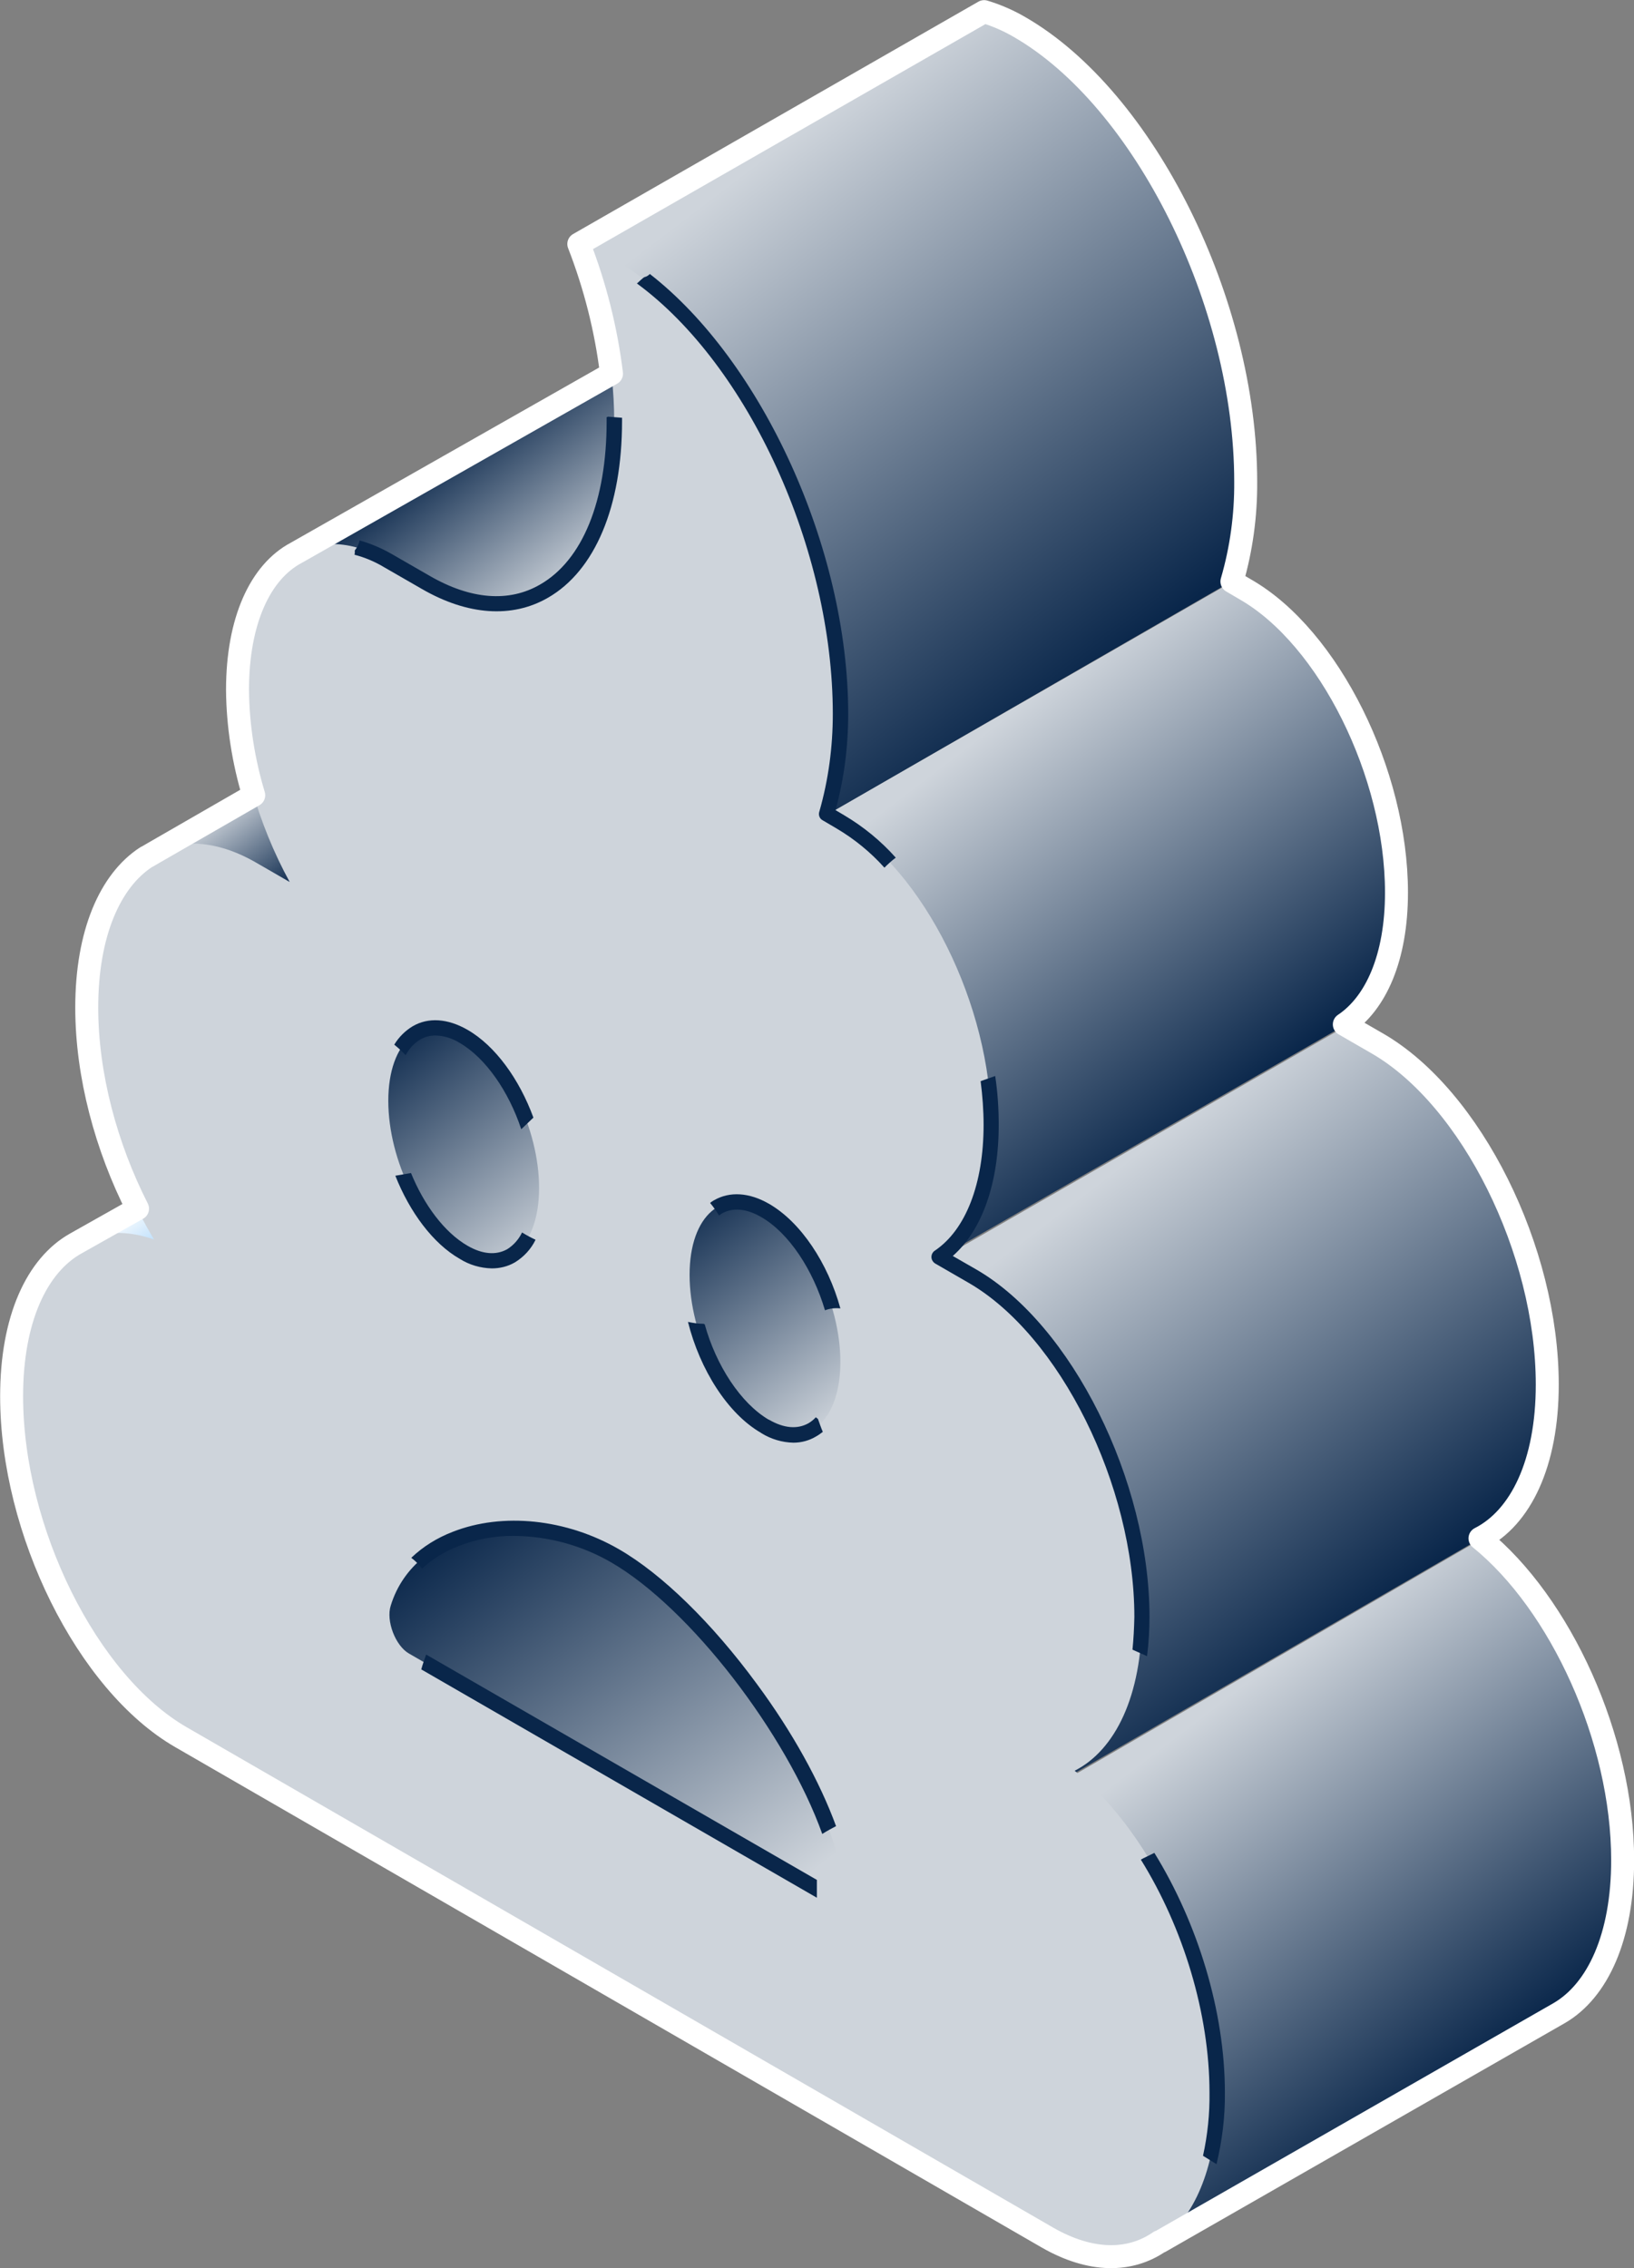 <?xml version="1.0" encoding="utf-8"?>
<!-- Generator: Adobe Illustrator 26.2.1, SVG Export Plug-In . SVG Version: 6.00 Build 0)  -->
<svg version="1.1" id="Dark_00000051371730625752897070000016548457008209950101_"
	 xmlns="http://www.w3.org/2000/svg" xmlns:xlink="http://www.w3.org/1999/xlink" x="0px" y="0px" viewBox="0 0 604.7 839.4"
	 style="enable-background:new 0 0 604.7 839.4;" xml:space="preserve">
<rect x="0" y="0" width="604.7" height="839.4" fill="#808080" stroke="none"/>
<style type="text/css">
	.st0{fill-rule:evenodd;clip-rule:evenodd;fill:url(#SVGID_1_);}
	.st1{fill-rule:evenodd;clip-rule:evenodd;fill:url(#SVGID_00000126301561926409989080000001427166702884057224_);}
	.st2{fill-rule:evenodd;clip-rule:evenodd;fill:url(#SVGID_00000166637219427090646580000013637641716218298290_);}
	.st3{fill-rule:evenodd;clip-rule:evenodd;fill:url(#SVGID_00000156565291910208903800000014815804483471938449_);}
	.st4{fill-rule:evenodd;clip-rule:evenodd;fill:url(#SVGID_00000026165679946014121920000008335880654947611277_);}
	.st5{fill-rule:evenodd;clip-rule:evenodd;fill:url(#SVGID_00000069375637448186722360000008334223594870319239_);}
	.st6{fill-rule:evenodd;clip-rule:evenodd;fill:url(#SVGID_00000057140395052614283960000017943023735563665070_);}
	.st7{fill-rule:evenodd;clip-rule:evenodd;fill:url(#SVGID_00000028293937169592293130000003083567536435407499_);}
	.st8{fill-rule:evenodd;clip-rule:evenodd;fill:url(#SVGID_00000114047232530517612570000006348591706432236432_);}
	.st9{fill-rule:evenodd;clip-rule:evenodd;fill:url(#SVGID_00000035521205617809834750000013790179831538901932_);}
	.st10{fill-rule:evenodd;clip-rule:evenodd;fill:#CED4DB;}
	.st11{fill:#09264A;}
	.st12{fill:none;stroke:#FFFFFF;stroke-width:8.5;stroke-linecap:round;stroke-linejoin:round;}
</style>
<linearGradient id="SVGID_1_" gradientUnits="userSpaceOnUse" x1="541.727" y1="1007.115" x2="441.808" y2="875.575" gradientTransform="matrix(1 0 0 1 0 -238)">
	<stop  offset="0" style="stop-color:#09264A"/>
	<stop  offset="1" style="stop-color:#CED4DB"/>
</linearGradient>
<path class="st0" d="M577,745L577,745c14.3-8.2,23.5-28.2,23.5-56.5c0-44.7-22.8-94.6-52.6-118.8l-152,88.1l28,168.7l5.4,3.3
	L577,745z"/>
<linearGradient id="SVGID_00000171710855110913778660000008976721504688416700_" gradientUnits="userSpaceOnUse" x1="510.946" y1="832.46" x2="397.306" y2="682.86" gradientTransform="matrix(1 0 0 1 0 -238)">
	<stop  offset="0" style="stop-color:#09264A"/>
	<stop  offset="1" style="stop-color:#CED4DB"/>
</linearGradient>
<path style="fill-rule:evenodd;clip-rule:evenodd;fill:url(#SVGID_00000171710855110913778660000008976721504688416700_);" d="
	M393.9,658.4l153.9-89c-0.1,0-0.1,0-0.1-0.1c15-7.6,24.9-27.7,24.9-56.9c0-49.7-28.1-106.1-62.8-126.2l-11.5-6.6l-151.9,87.2
	L393.9,658.4z"/>
<linearGradient id="SVGID_00000103964359953527911750000001107902308770474902_" gradientUnits="userSpaceOnUse" x1="456.011" y1="646.197" x2="356.631" y2="515.367" gradientTransform="matrix(1 0 0 1 0 -238)">
	<stop  offset="0" style="stop-color:#09264A"/>
	<stop  offset="1" style="stop-color:#CED4DB"/>
</linearGradient>
<path style="fill-rule:evenodd;clip-rule:evenodd;fill:url(#SVGID_00000103964359953527911750000001107902308770474902_);" d="
	M344.1,467.5l153.8-88.2l-0.4-0.2c11.7-7.8,19.3-24.8,19.3-48.8c0-44.1-25-94.4-55.8-112.1l-5-2.9l-151.9,87.3L344.1,467.5z"/>
<linearGradient id="SVGID_00000111874519231890330290000000974900195560585880_" gradientUnits="userSpaceOnUse" x1="412.147" y1="482.252" x2="275.237" y2="302.032" gradientTransform="matrix(1 0 0 1 0 -238)">
	<stop  offset="0" style="stop-color:#09264A"/>
	<stop  offset="1" style="stop-color:#CED4DB"/>
</linearGradient>
<path style="fill-rule:evenodd;clip-rule:evenodd;fill:url(#SVGID_00000111874519231890330290000000974900195560585880_);" d="
	M455.9,215.1c3.5-12,5.2-24.4,5.1-36.9C461,112,423.5,36.6,377.3,10c-4.1-2.4-8.5-4.3-13.1-5.7l-150,86l18.1,28.4l-2.5,9.4
	l72.8,175.4L455.9,215.1z"/>
<linearGradient id="SVGID_00000150822554200259768240000009787886599958040765_" gradientUnits="userSpaceOnUse" x1="-2394.966" y1="100.865" x2="-2438.346" y2="43.755" gradientTransform="matrix(-1 0 0 -1 -2237.3 269)">
	<stop  offset="0" style="stop-color:#09264A"/>
	<stop  offset="1" style="stop-color:#CED4DB"/>
</linearGradient>
<path style="fill-rule:evenodd;clip-rule:evenodd;fill:url(#SVGID_00000150822554200259768240000009787886599958040765_);" d="
	M239.3,130l-129.2,73c0,0-9.7,30.2-8.6,36.3s21.5,3.6,22.6,5.8c-3.5,36.5,36.3-3.7,36.5-4.9l90.7-46.7L239.3,130z"/>
<linearGradient id="SVGID_00000116193537147076173730000002927744730195190691_" gradientUnits="userSpaceOnUse" x1="-2387.222" y1="-108.121" x2="-2448.182" y2="-188.381" gradientTransform="matrix(-1 0 0 -1 -2237.3 269)">
	<stop  offset="0" style="stop-color:#09264A"/>
	<stop  offset="1" style="stop-color:#CED4DB"/>
</linearGradient>
<path style="fill-rule:evenodd;clip-rule:evenodd;fill:url(#SVGID_00000116193537147076173730000002927744730195190691_);" d="
	M231.3,338.6l-129.2,73.1c0,0-9.7,30.2-8.6,36.3s21.5,3.5,22.6,5.7c-3.5,36.5,45.2,50.3,42.5,26.7l90-42.7L231.3,338.6z"/>
<linearGradient id="SVGID_00000156566965695375867380000011538569357505522589_" gradientUnits="userSpaceOnUse" x1="-2480.526" y1="-181.48" x2="-2541.496" y2="-261.73" gradientTransform="matrix(-1 0 0 -1 -2237.3 269)">
	<stop  offset="0" style="stop-color:#09264A"/>
	<stop  offset="1" style="stop-color:#CED4DB"/>
</linearGradient>
<path style="fill-rule:evenodd;clip-rule:evenodd;fill:url(#SVGID_00000156566965695375867380000011538569357505522589_);" d="
	M324.6,412l-129.2,73c0,0-9.7,30.2-8.6,36.3s21.6,3.6,22.7,5.8c-3.6,36.5,45.1,50.2,42.4,26.6l90-42.6L324.6,412z"/>
<linearGradient id="SVGID_00000021805848178508202470000009789173968180673181_" gradientUnits="userSpaceOnUse" x1="-2409.247" y1="-290.429" x2="-2520.537" y2="-436.919" gradientTransform="matrix(-1 0 0 -1 -2237.3 269)">
	<stop  offset="0" style="stop-color:#09264A"/>
	<stop  offset="1" style="stop-color:#CED4DB"/>
</linearGradient>
<path style="fill-rule:evenodd;clip-rule:evenodd;fill:url(#SVGID_00000021805848178508202470000009789173968180673181_);" d="
	M252.6,520l-129.2,73c0,0-9.7,30.2-8.6,36.3s21.6,3.6,22.7,5.8c-3.6,36.5,151.1,106.2,148.4,82.6l39.4-27.3L252.6,520z"/>
<linearGradient id="SVGID_00000060030171885960484900000004744351532144937366_" gradientUnits="userSpaceOnUse" x1="111.059" y1="564.126" x2="87.599" y2="533.236" gradientTransform="matrix(1 0 0 1 0 -238)">
	<stop  offset="0" style="stop-color:#09264A"/>
	<stop  offset="1" style="stop-color:#CED4DB"/>
</linearGradient>
<path style="fill-rule:evenodd;clip-rule:evenodd;fill:url(#SVGID_00000060030171885960484900000004744351532144937366_);" d="
	M71.7,356.6l73.3-60.4l-1.3-30.7l-38.4,21.7v0.5l-51.2,29.5l5.9,45.3C66.4,360.4,71.6,357.1,71.7,356.6z"/>
<linearGradient id="SVGID_00000059290416733611017630000010563165567599661706_" gradientUnits="userSpaceOnUse" x1="76.5" y1="684.012" x2="66.29" y2="670.582" gradientTransform="matrix(1 0 0 1 0 -238)">
	<stop  offset="0" style="stop-color:#BBDEFB"/>
	<stop  offset="1" style="stop-color:#FFFFFF"/>
</linearGradient>
<polygon style="fill-rule:evenodd;clip-rule:evenodd;fill:url(#SVGID_00000059290416733611017630000010563165567599661706_);" points="
	115.3,409.5 62.8,439.2 59.3,442.7 28,460.2 33.5,477 95.7,431.7 "/>
<path class="st10" d="M397.7,655.3c15-7.6,24.9-27.7,24.9-56.9c0-49.7-28.1-106.1-62.8-126.2l-12.3-7.1
	c11.7-7.8,19.3-24.8,19.3-48.8c0-44.1-25-94.4-55.8-112.1l-5.1-3c3.5-12,5.2-24.5,5.1-37c0-66.2-37.5-141.6-83.7-168.2
	c-4.1-2.4-8.5-4.3-13.1-5.7c8.2,21,13.1,43.9,13.1,65.6c0,55.2-31.2,81.9-69.7,59.7l-13.9-8c-30.8-17.8-55.8,3.6-55.8,47.7
	c0,24,7.6,49.7,19.3,71.1l-12.3-7.1c-34.7-20.1-62.8,4-62.8,53.7c0,29.2,9.9,60.6,24.9,85.7c-29.8-10.4-52.7,13.2-52.7,58
	c0,49.8,28,106.2,62.7,126.2l320.7,185.2c34.7,20,62.8-4,62.8-53.7C450.5,729.5,427.5,679.4,397.7,655.3z M171.6,383.5
	c15.4,8.9,27.9,34,27.9,56.1s-12.5,32.8-27.9,23.9s-27.9-34-27.9-56.1S156.2,374.6,171.6,383.5z M144.6,594.2
	c9.1-29.7,50.8-37,83-18.4s74,74.1,83.1,114.3c1.8,7.7-1.7,12.8-6.8,9.9l-152.6-88.1C146.3,609,142.8,599.8,144.6,594.2z
	 M283.1,527.9c-15.4-8.9-27.9-34-27.9-56.1s12.5-32.8,27.9-23.9s27.9,34,27.9,56.1C311,526.1,298.6,536.8,283.1,527.9z"/>
<path class="st11" d="M169.6,572.2c6.6-2.6,13.6-3.9,20.7-3.8c12.6,0.1,25,3.5,35.9,9.8c29.3,17,64.9,63.6,78.1,100.5
	c1.7-1.1,3.4-2,5.1-2.9c-6-16.4-16.2-34.9-29.3-52.6c-16.5-22.5-35.1-40.7-51.1-49.9c-19.4-11.2-43-13.7-61.5-6.4
	c-5.7,2.2-10.9,5.4-15.3,9.6c1.3,1,2.5,2.1,3.5,3.4l0.5,0.6C160.1,576.9,164.6,574.1,169.6,572.2z"/>
<path class="st11" d="M302.3,695.7l-144.6-83.4c-0.6,1.8-1.3,3.6-1.8,5.5l146.4,84.5V695.7z"/>
<path class="st11" d="M192.9,417.9l4.5-4.3c-5.2-14.2-14.1-26.6-24.4-32.5l0,0c-7.3-4.2-14.5-4.7-20.3-1.3c-2.8,1.7-5.1,4-6.8,6.8
	c1.5,1.2,2.9,2.5,4.2,3.9c1.3-2.4,3.1-4.4,5.4-5.8c1.7-1,3.7-1.5,5.7-1.5c3.2,0.1,6.3,1.1,9,2.8l0,0
	C179.8,391.6,188.3,404,192.9,417.9z"/>
<path class="st11" d="M193.2,456.1c-1.2,2.5-3.1,4.7-5.5,6.2c-4.1,2.3-9.2,1.9-14.7-1.3c-8.5-4.9-16.1-15.1-20.9-26.9l-5.8,1
	c5.3,13.4,13.9,25.1,23.9,30.8c3.5,2.2,7.6,3.4,11.8,3.5c3,0,5.9-0.7,8.5-2.2c3.3-2,6-4.9,7.7-8.4
	C196.5,458,194.8,457.1,193.2,456.1z"/>
<path class="st11" d="M131.3,203.7v1c0,0.2-0.1,0.4-0.1,0.6c3.9,1,7.6,2.6,11.1,4.7l13.9,8c16.8,9.7,33.3,10.9,46.6,3.2
	c17.4-10,27.4-33.8,27.4-65.3v-1.3l-5.2-0.4l-0.5,0.2v1.5c0,29.4-8.9,51.4-24.6,60.4c-11.5,6.7-25.7,5.6-40.9-3.2l-13.9-8
	c-3.8-2.2-7.8-3.9-12-5.1C132.8,201.3,132.2,202.6,131.3,203.7z"/>
<path class="st11" d="M327.3,321.1c1.3-1.3,2.7-2.6,4.2-3.7c-5.5-6.2-12-11.5-19.1-15.7l-3.2-1.9c3.2-11.6,4.7-23.6,4.7-35.6
	c0-61.3-32-130.6-73.4-162.8c-0.5,0.5-1.1,0.9-1.8,1.1h-0.1c-0.9,0.4-2.4,2.1-2.9,2.4c41.2,30.2,72.5,98.4,72.5,159.3
	c0,12.2-1.6,24.4-5,36.2c-0.4,1.2,0.1,2.6,1.3,3.2l5.1,3C316.2,310.5,322.2,315.4,327.3,321.1z"/>
<path class="st11" d="M419.1,610.5l5.4,2.4c0.6-4.8,0.9-9.7,0.9-14.5c0-50.5-28.8-108.2-64.1-128.6l-8.7-5c10.9-9.6,17-27,17-48.5
	c0-6.1-0.4-12.1-1.3-18.1l-5.4,1.9c0.7,5.4,1.1,10.8,1.1,16.2c0,21.8-6.6,38.8-18,46.5c-0.8,0.5-1.3,1.4-1.3,2.4s0.6,1.9,1.4,2.4
	l12.3,7.1c33.8,19.5,61.4,75,61.4,123.7C419.7,602.6,419.5,606.6,419.1,610.5z"/>
<path class="st11" d="M445.2,797.8l5,3.1c2.1-8.7,3.2-17.6,3.1-26.5c0-30.1-10.1-62.8-26.1-88.7l-4.1,2l-0.9,0.5
	c15.6,25.1,25.4,56.9,25.4,86.2C447.7,782.3,446.9,790.1,445.2,797.8z"/>
<path class="st11" d="M284.6,445.5c-7.3-4.2-14.5-4.7-20.4-1.3c-0.5,0.3-1,0.6-1.4,1c1.2,1.4,2.3,3,3.3,4.6l1-0.7
	c4-2.3,9.1-1.9,14.6,1.3c10.3,5.9,19.2,19.6,23.6,34.5c1.8-0.7,3.8-0.9,5.7-0.7C306.4,467.5,296.4,452.3,284.6,445.5z"/>
<path class="st11" d="M302.7,525.1L302.7,525.1l-0.8-0.6c-0.8,0.9-1.7,1.6-2.7,2.2c-4.1,2.3-9.1,1.9-14.6-1.3h-0.1
	c-10.4-6.1-19.5-20.1-23.7-35.3l-0.4-0.2c-2,0-3.9-0.3-5.8-0.7c4.4,17.6,14.7,34,27.1,41.1c0,0.1,0,0.1,0.1,0.1
	c3.6,2.2,7.6,3.4,11.8,3.5c3,0,5.9-0.8,8.4-2.3c0.9-0.5,1.7-1.1,2.5-1.7C303.8,528.3,303.3,526.7,302.7,525.1z"/>
<path class="st12" d="M600.5,688.4c0-44.9-23-95-52.8-119.1c15-7.6,24.9-27.7,24.9-56.9c0-49.7-28.1-106.1-62.8-126.2l-12.3-7.1
	c11.7-7.8,19.3-24.8,19.3-48.8c0-44.1-25-94.4-55.8-112.1l-5.1-3c3.5-12,5.2-24.5,5.1-37C461,112,423.5,36.6,377.3,10
	c-4.1-2.4-8.5-4.3-13.1-5.7l0,0l-150,86l0,0c6,15.4,10.1,31.6,12.1,48l-116.7,66.3c-13.2,7-21.7,25-21.7,50.7
	c0.1,13.2,2.2,26.4,6,39l-37.5,21.6l-1.7,1l-0.6,0.3l0,0c-13.4,8.7-22,28.3-22,55.7c0,25,7.2,51.6,18.8,74.4L28,460.2l0,0
	c-14.4,8.1-23.7,28-23.7,56.5c0,49.8,28,106.2,62.7,126.2l320.7,185.2c15.9,9.1,30.4,9.1,41.4,1.5h0.2L577,745l0,0
	C591.3,736.7,600.5,716.7,600.5,688.4z"/>
</svg>
